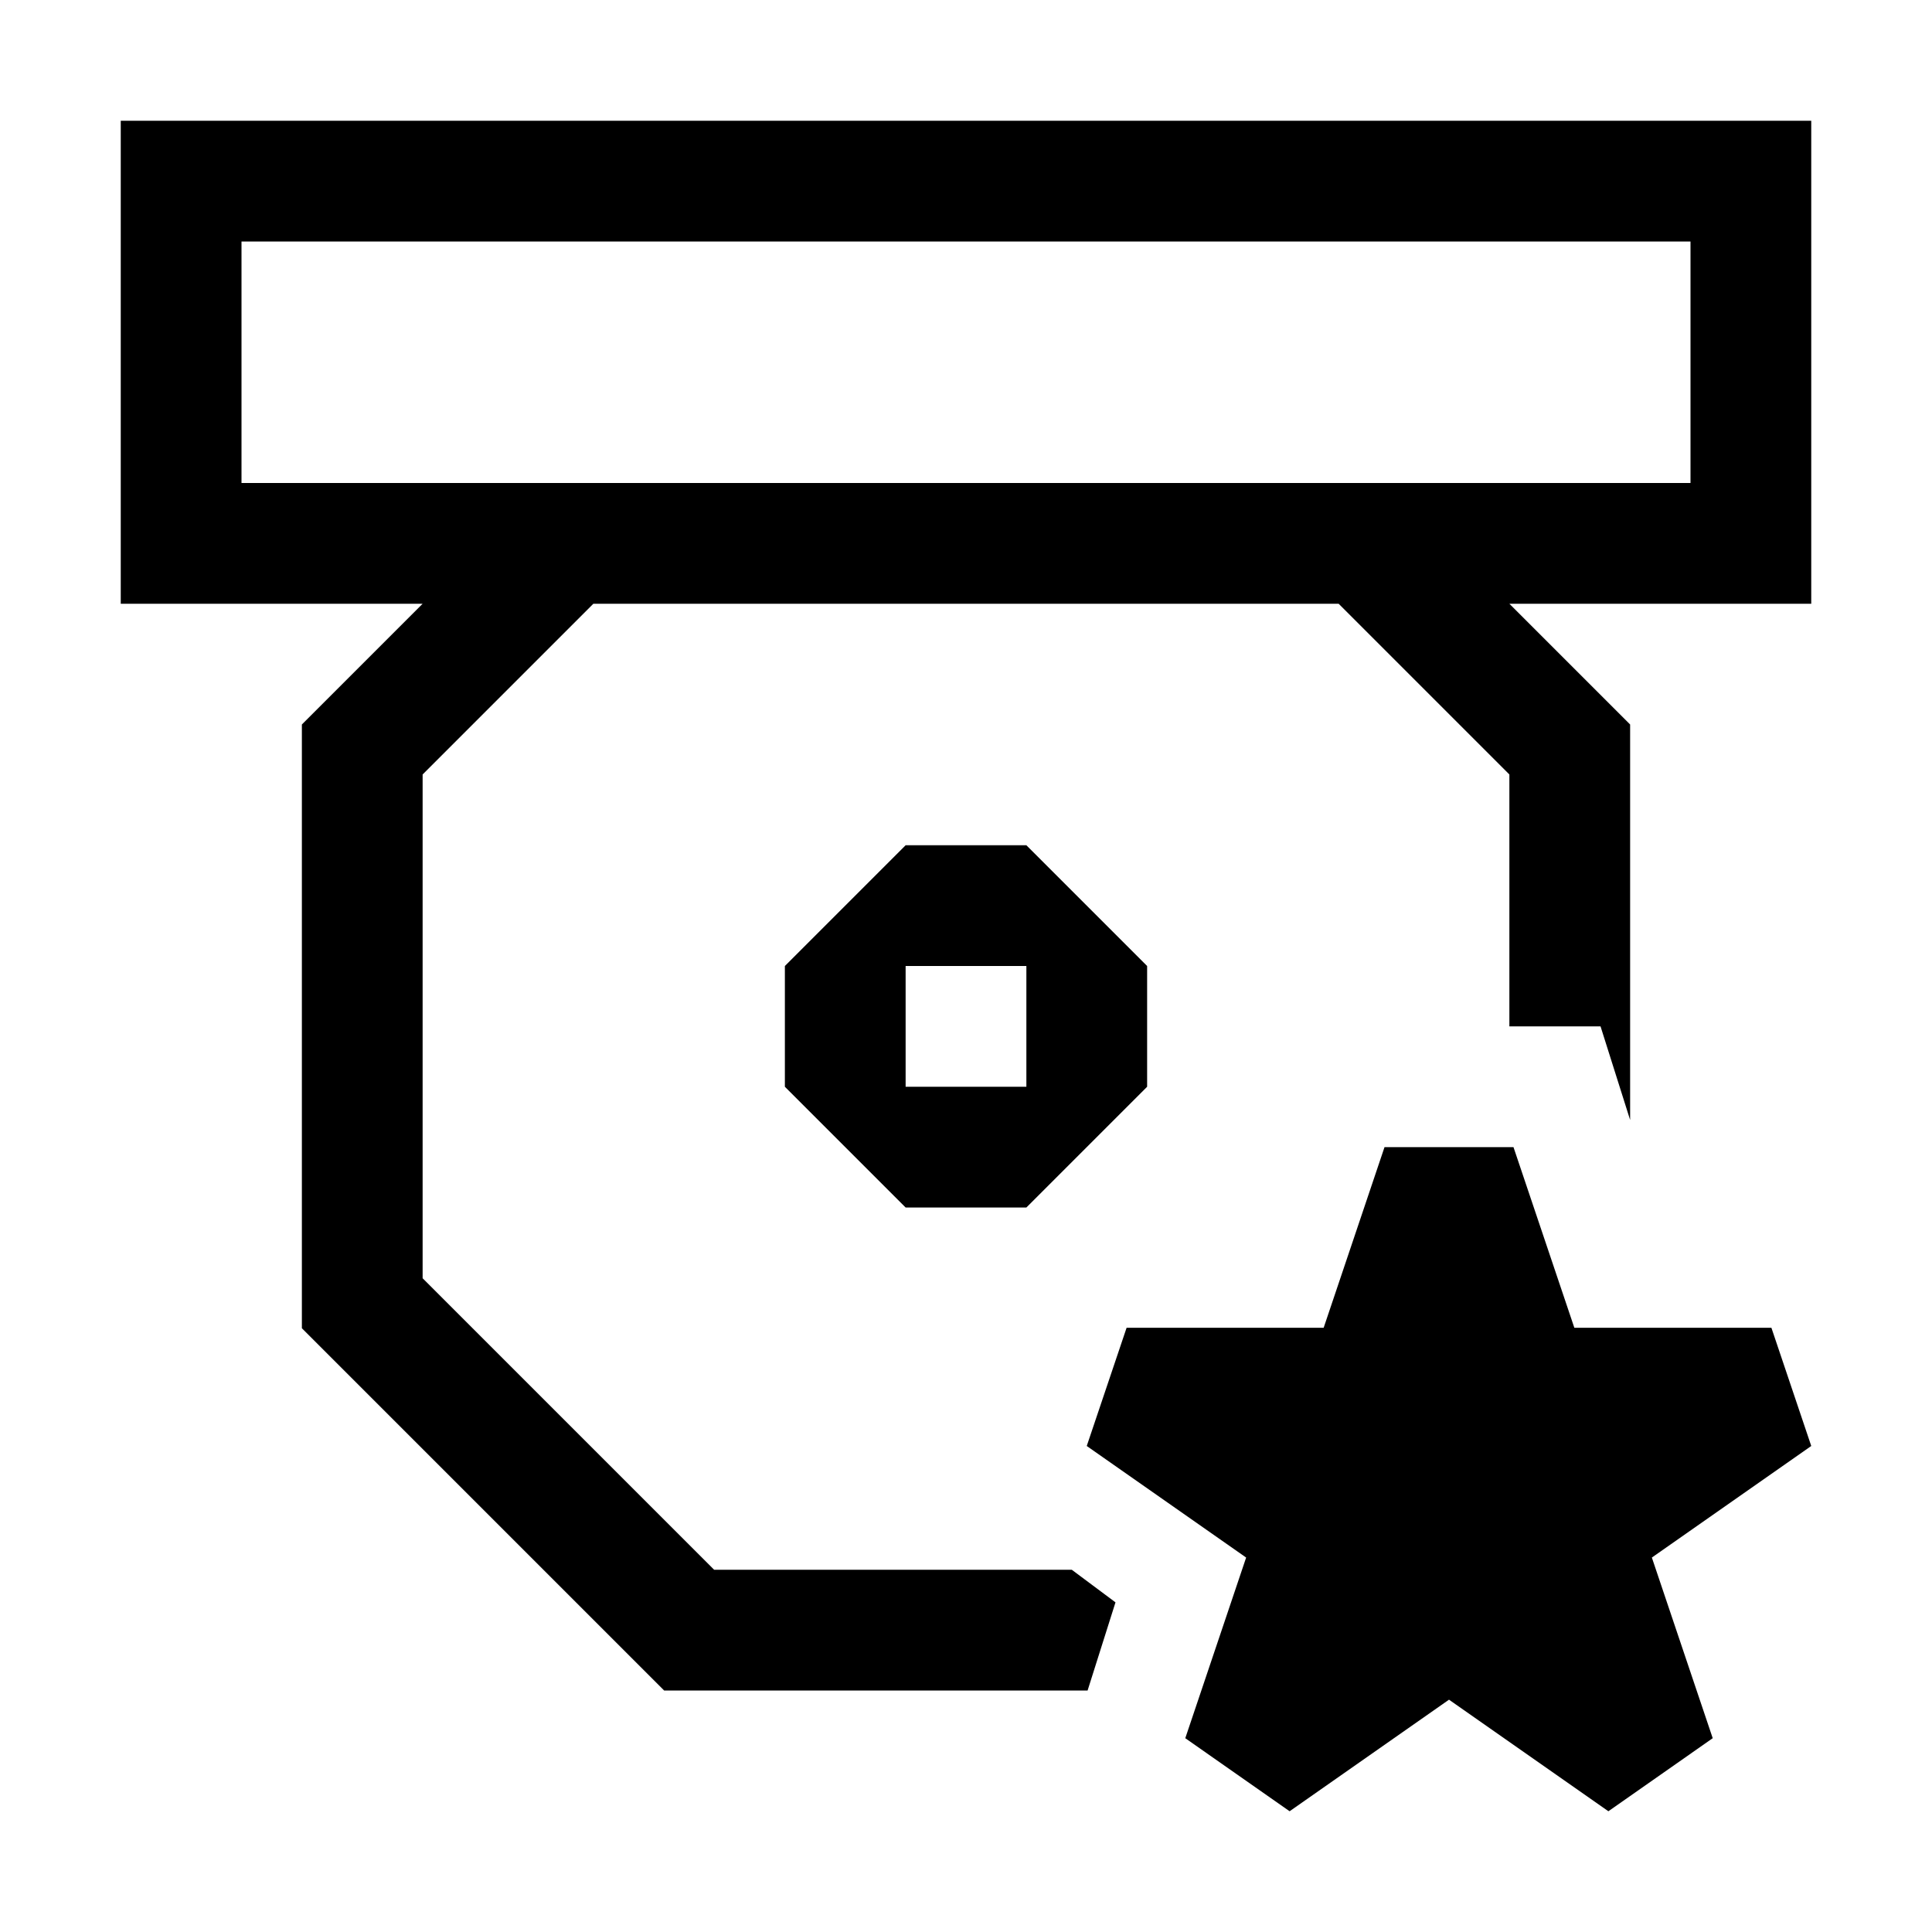 <?xml version="1.0" encoding="UTF-8" standalone="no"?><!DOCTYPE svg PUBLIC "-//W3C//DTD SVG 1.1//EN" "http://www.w3.org/Graphics/SVG/1.1/DTD/svg11.dtd"><svg width="100%" height="100%" viewBox="0 0 16 16" version="1.1" xmlns="http://www.w3.org/2000/svg" xmlns:xlink="http://www.w3.org/1999/xlink" xml:space="preserve" xmlns:serif="http://www.serif.com/" style="fill-rule:evenodd;clip-rule:evenodd;stroke-linejoin:round;stroke-miterlimit:2;"><rect id="RecordStructProtected" x="0" y="0" width="16" height="16" style="fill:none;"/><path d="M9.007,14l-3.507,0l-3,-3l0,-5l1,-1l-2.5,0l0,-4l14,0l-0,4l-2.5,0l1,1l0,3.275c-0.014,-0.043 -0.245,-0.775 -0.245,-0.775l-0.755,0l-0,-2.086l-1.414,-1.414l-6.172,0l-1.414,1.414l0,4.172l2.414,2.414l2.962,-0l0.362,0.27l-0.231,0.73Zm-7.007,-12l-0,2l12,0l0,-2l-12,-0Z"/><path d="M7.5,7l1,0l1,1l-0,1l-1,1l-1,0l-1,-1l-0,-1l1,-1Zm0,1l0,1l1,0l0,-1l-1,0Z"/><path d="M12.534,9.5l0.504,1.496l1.632,-0l0.33,0.979l-1.32,0.924l0.504,1.496l-0.864,0.605l-1.32,-0.924l-1.32,0.924l-0.864,-0.605l0.504,-1.496l-1.32,-0.924l0.33,-0.979l1.632,-0l0.504,-1.496l1.068,0Z"/></svg>